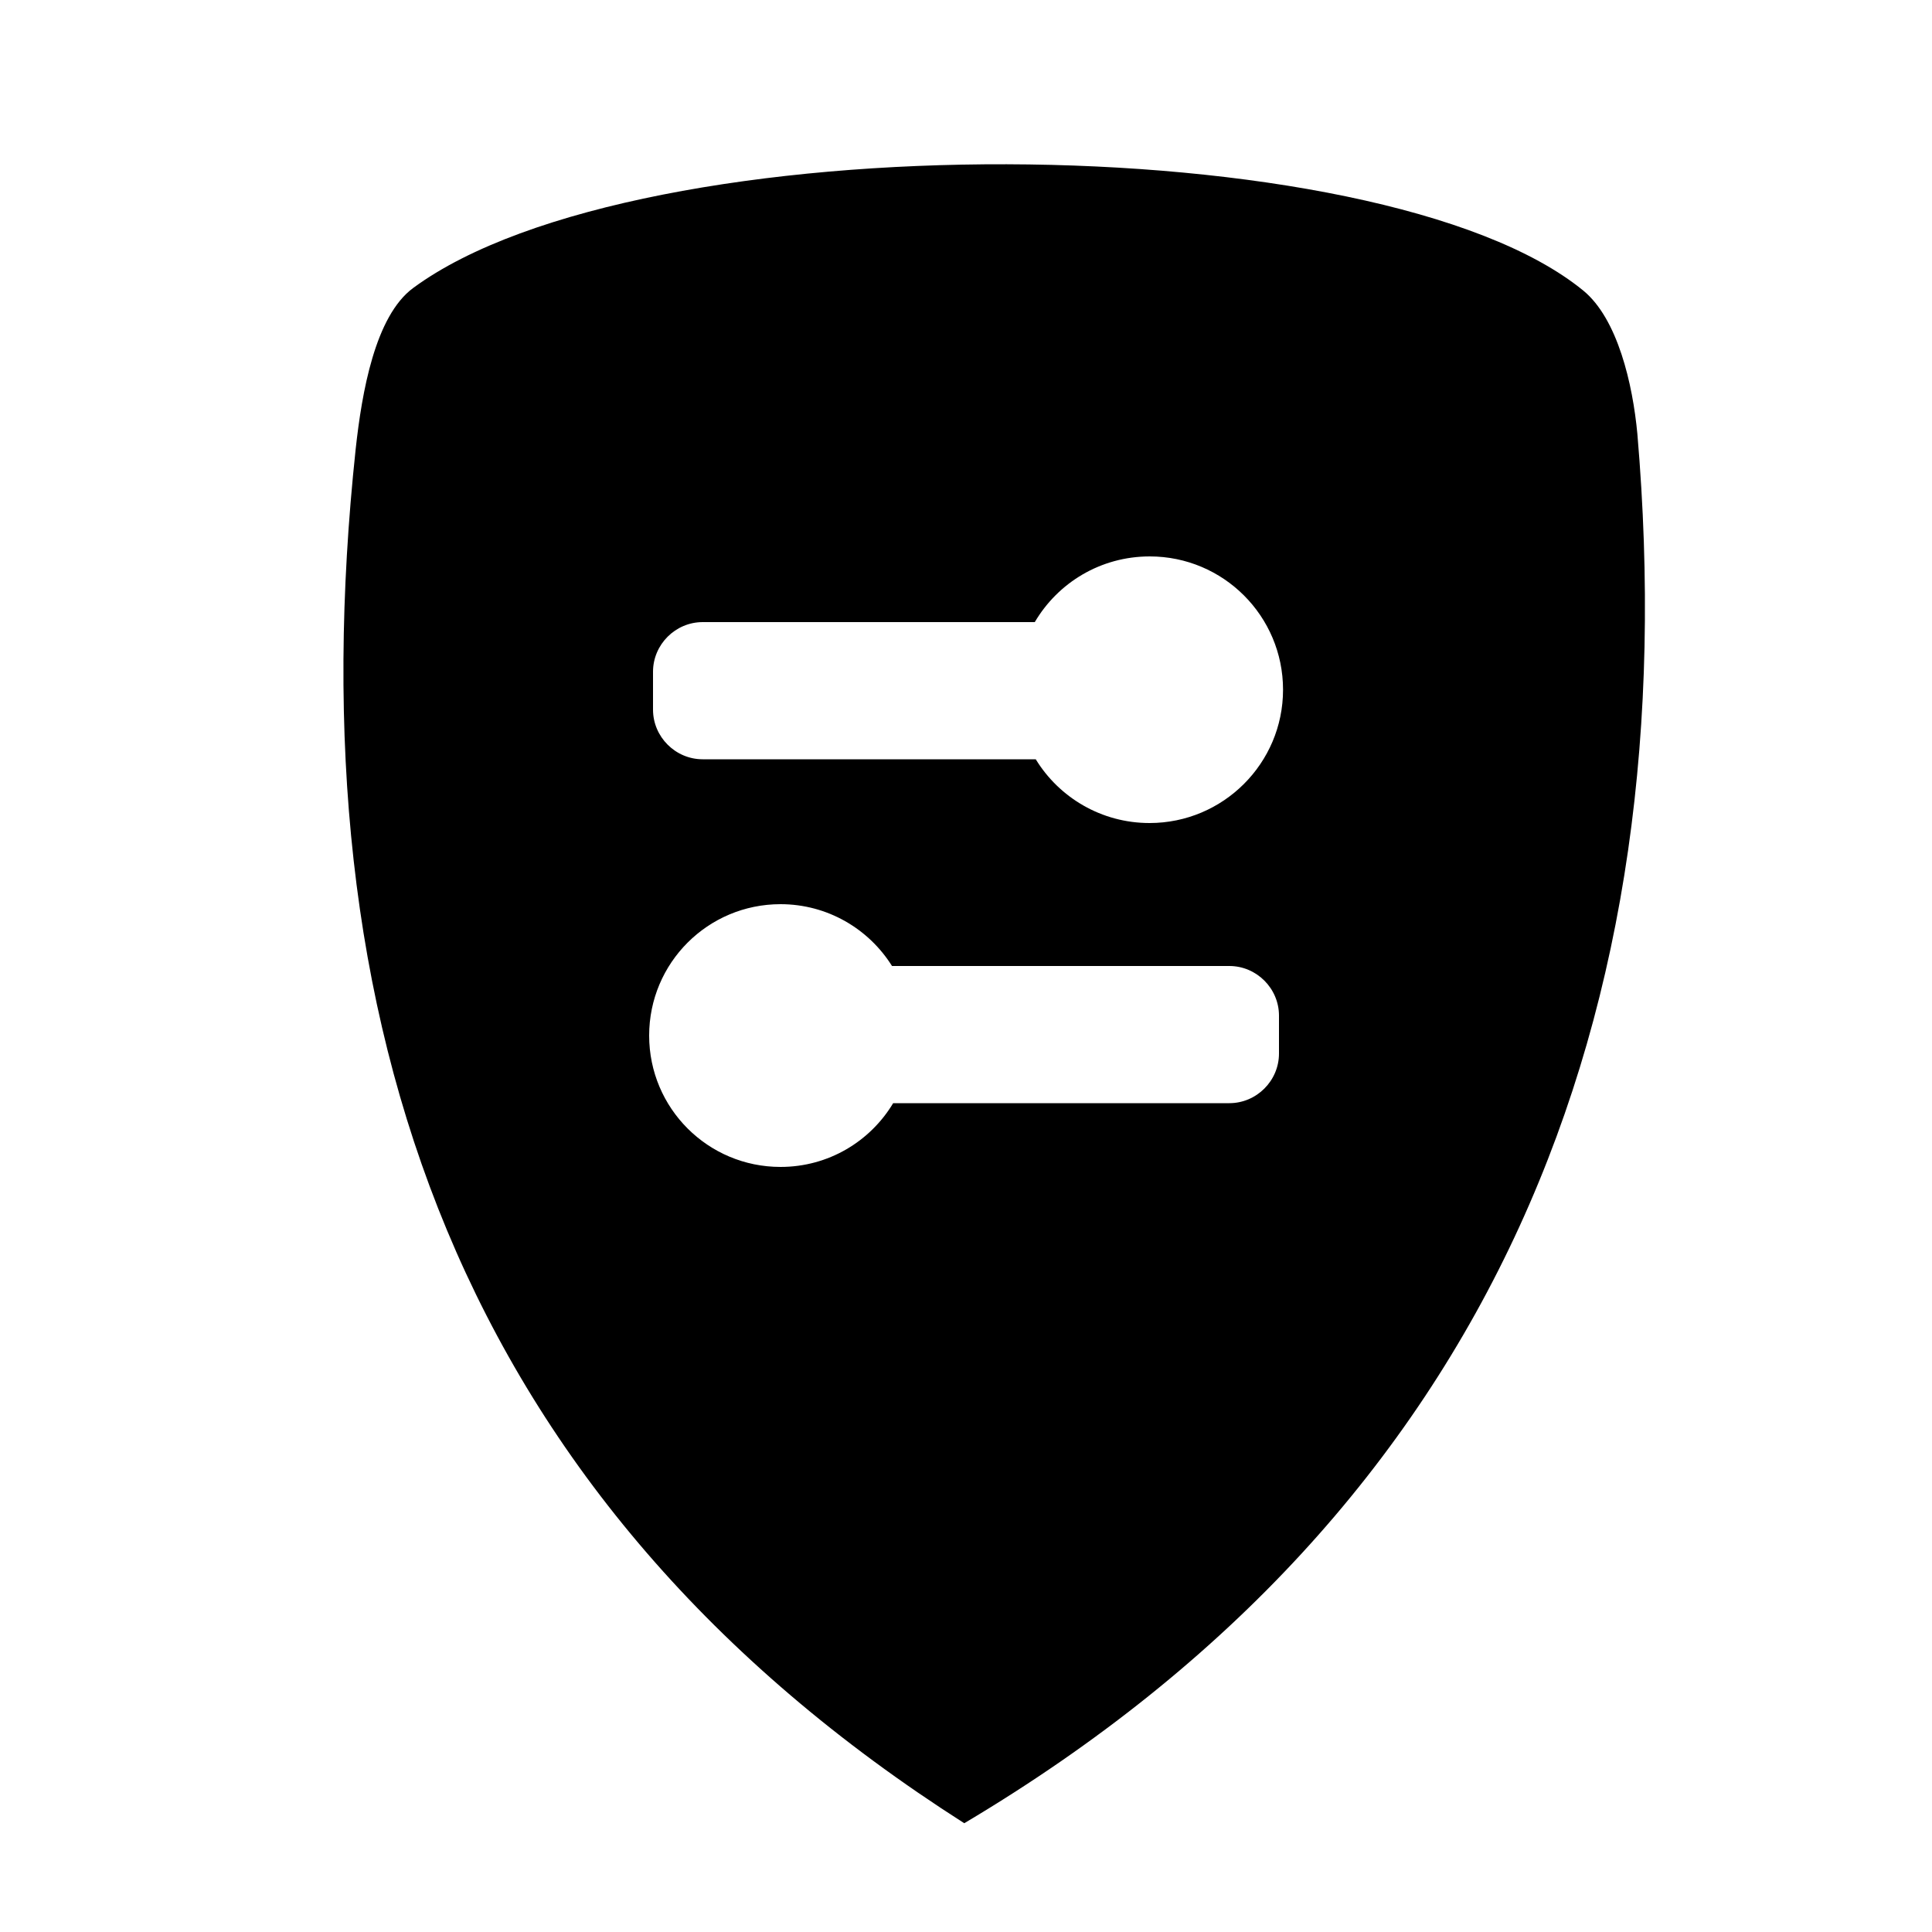 <?xml version="1.0" encoding="utf-8"?>
<!-- Generator: Adobe Illustrator 21.0.2, SVG Export Plug-In . SVG Version: 6.00 Build 0)  -->
<svg version="1.1" id="Layer_1" xmlns="http://www.w3.org/2000/svg" xmlns:xlink="http://www.w3.org/1999/xlink" x="0px" y="0px"
	 viewBox="0 0 1000 1000" enable-background="new 0 0 1000 1000" xml:space="preserve">
<g id="_x37_lnX7R.tif">
	<g>
		<g>
			<path d="M847.5,224.6c-2.4-25.8-10.2-59.6-28-74.2C714.1,64.2,331,62.7,213.8,149.1c-19.7,14.6-26.5,54-29.7,83.3
				c-31.7,297,52.6,543.9,315,711.3C775.2,779.6,873.1,524,847.5,224.6z M662,545.3c0,14.1-11.6,25.7-25.7,25.7h-174
				c-11.9,19.8-33.5,33-58.3,33c-37.6,0-68-30.4-68-68s30.4-68,68-68c24.3,0,45.7,12.8,57.7,32h174.6c14.1,0,25.7,11.6,25.7,25.7
				V545.3z M595,426c-24.9,0-46.8-13.2-58.9-33H363.7c-14.1,0-25.7-11.6-25.7-25.7v-19.6c0-14.1,11.6-25.7,25.7-25.7h171.9
				c12-20.4,34.1-34,59.5-34c38.1,0,69,30.9,69,69S633.1,426,595,426z"/>
		</g>
	</g>
</g>
</svg>
